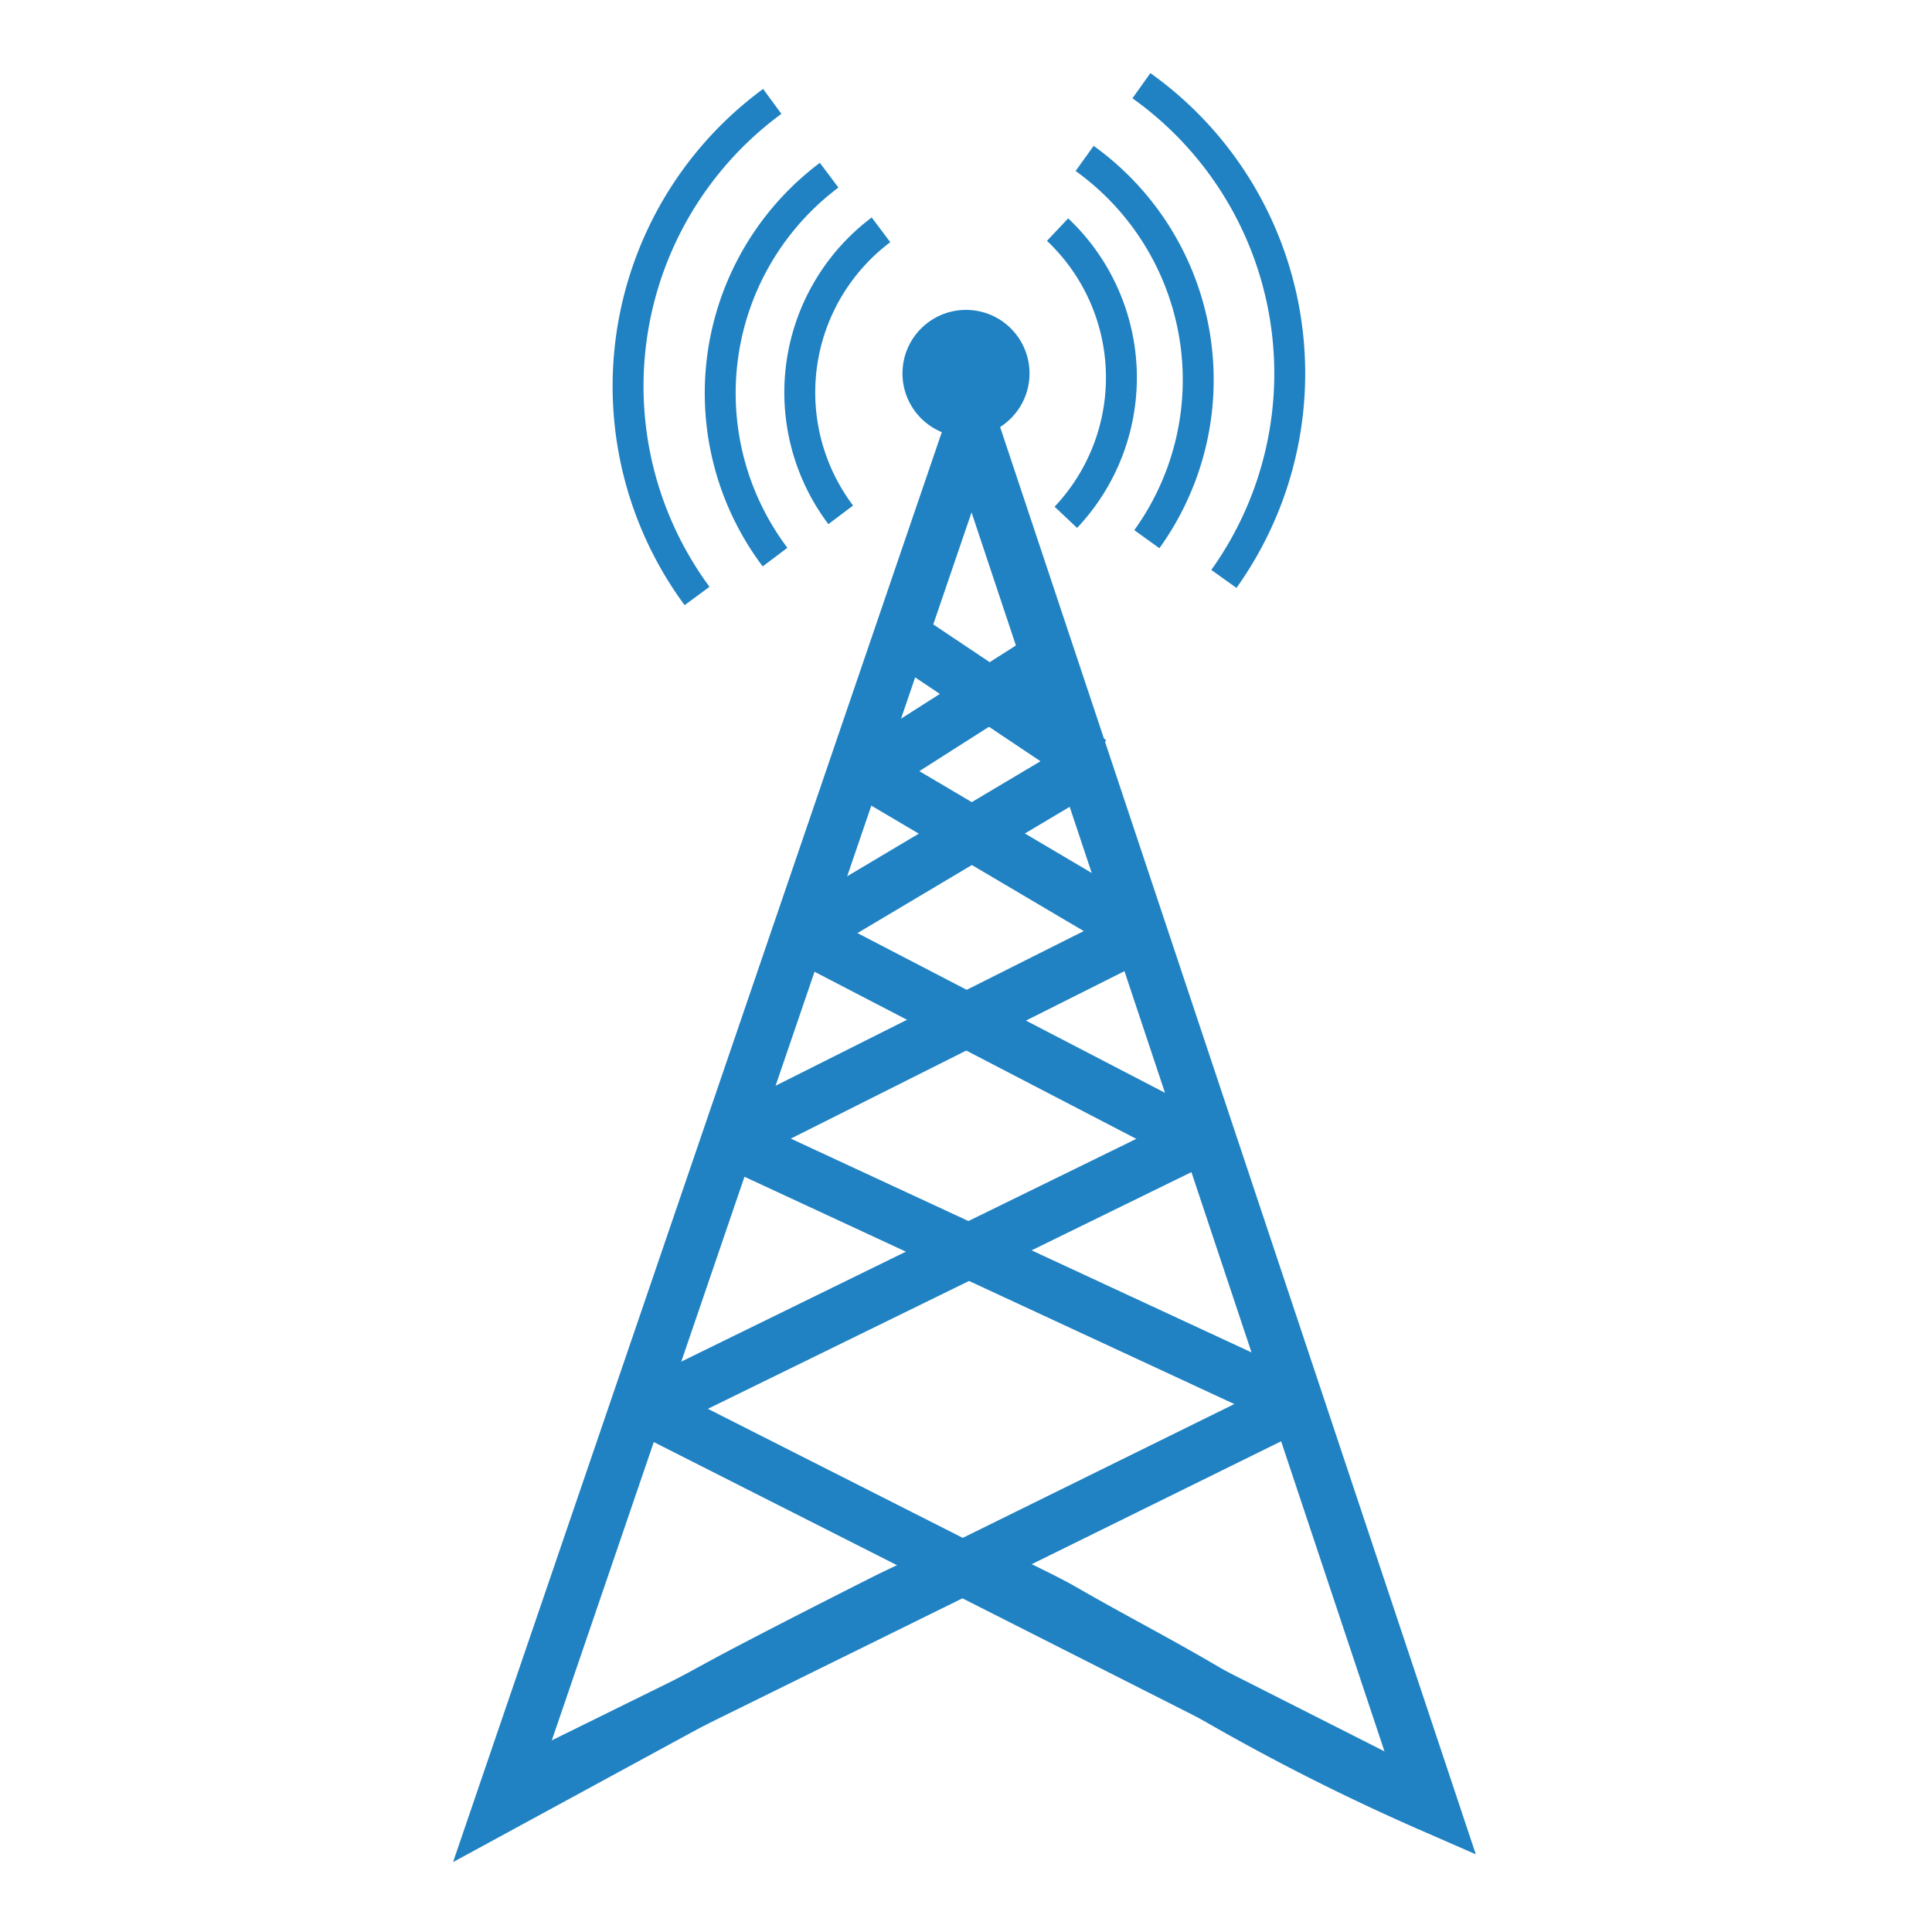 <svg id="Layer_1" data-name="Layer 1" xmlns="http://www.w3.org/2000/svg" viewBox="0 0 250 250"><defs><style>.cls-1,.cls-2{fill:none;stroke:#2082c3;stroke-miterlimit:10;}.cls-1{stroke-width:7px;}.cls-2{stroke-width:4px;}.cls-3{fill:#2082c3;}</style></defs><path class="cls-1" d="M185.16,233.59A280.76,280.76,0,0,1,156.41,219c-6.28-3.73-12.78-7.06-19.1-10.72,0,0-1.43-.83-5-2.56-5.85-2.86-7-2.91-7.79-2.85s-2.66.86-6.09,2.43c-2.41,1.11-3.77,1.8-3.78,1.8-14.92,7.53-20.44,10.52-20.44,10.52L64.84,233.59,125.76,55.36Z"/><line class="cls-1" x1="185.16" y1="233.59" x2="82.07" y2="181.4"/><line class="cls-1" x1="65.36" y1="232.08" x2="167.83" y2="181.59"/><line class="cls-1" x1="167.83" y1="181.59" x2="94.28" y2="147.46"/><line class="cls-1" x1="83.74" y1="182.25" x2="154.81" y2="147.46"/><line class="cls-1" x1="94.28" y1="147.46" x2="147.54" y2="120.73"/><line class="cls-1" x1="154.81" y1="147.46" x2="103.76" y2="120.95"/><line class="cls-1" x1="147.54" y1="120.73" x2="112.27" y2="99.9"/><line class="cls-1" x1="103.76" y1="120.95" x2="141.19" y2="98.68"/><line class="cls-1" x1="112.27" y1="99.9" x2="133.66" y2="86.27"/><line class="cls-1" x1="141.19" y1="98.68" x2="116.58" y2="82.21"/><path class="cls-2" d="M136.85,29.71a26.33,26.33,0,0,1,1.07,37.23"/><path class="cls-2" d="M140.35,20.5a35.28,35.28,0,0,1,8.05,49.27"/><path class="cls-2" d="M147.7,11.09a45.72,45.72,0,0,1,10.67,63.82"/><path class="cls-2" d="M108.79,66.62A26.32,26.32,0,0,1,114,29.74"/><path class="cls-2" d="M100.29,72.09a35.27,35.27,0,0,1,7-49.42"/><path class="cls-2" d="M90.2,77.12a45.73,45.73,0,0,1,9.73-64"/><circle class="cls-3" cx="125" cy="48.32" r="8.22"/></svg>